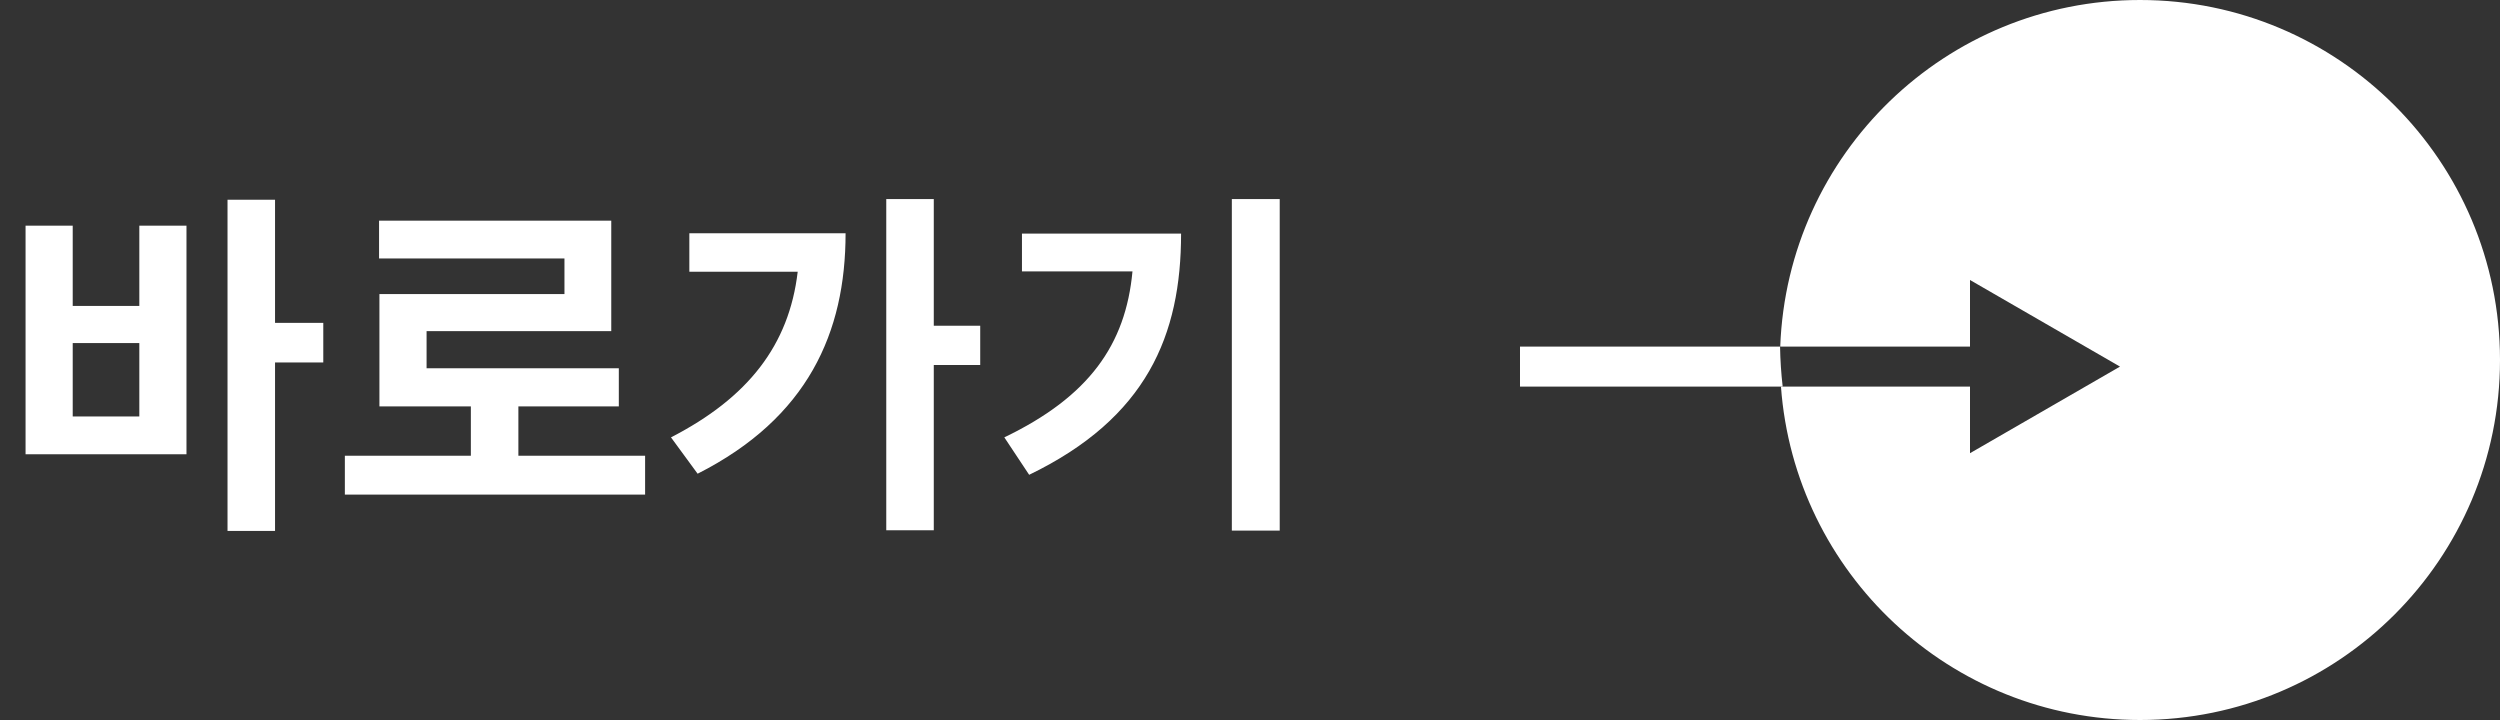 <svg width="125" height="36" viewBox="0 0 125 36" fill="none" xmlns="http://www.w3.org/2000/svg">
<rect x="0" y="0" width="125" height="36" fill="#333333" stroke="none"/>
<path d="M6.966 20.824H3.636V17.152H6.966V20.824ZM6.966 15.298H3.636V11.284H1.278V22.714H9.324V11.284H6.966V15.298ZM16.164 16.144H13.752V9.988H11.376V26.548H13.752V18.124H16.164V16.144ZM25.919 22.786V20.32H30.941V18.412H21.329V16.558H30.563V11.032H18.953V12.922H28.223V14.704H18.971V20.32H23.543V22.786H17.243V24.73H32.255V22.786H25.919ZM34.467 11.662V13.588H39.885C39.453 17.26 37.401 19.888 33.549 21.868L34.881 23.686C40.389 20.896 42.279 16.63 42.279 11.662H34.467ZM49.011 16.288H46.689V9.952H44.313V26.512H46.689V18.25H49.011V16.288ZM51.098 11.68V13.57H56.624C56.282 17.242 54.446 19.834 50.216 21.868L51.458 23.74C57.344 20.896 59.054 16.756 59.054 11.68H51.098ZM61.592 9.952V26.53H63.986V9.952H61.592Z" fill="white"/>
<path fill-rule="evenodd" clip-rule="evenodd" d="M107 36C116.941 36 125 27.941 125 18C125 8.059 116.941 0 107 0C97.283 0 89.365 7.699 89.012 17.33H98.5V14L106 18.33L98.5 22.66V19.33H89.048C89.729 28.65 97.506 36 107 36Z" fill="white"/>
<path fill-rule="evenodd" clip-rule="evenodd" d="M89.003 17.33H76V19.33H89.134C89.058 18.672 89.014 18.005 89.003 17.33Z" fill="white"/>
</svg>
